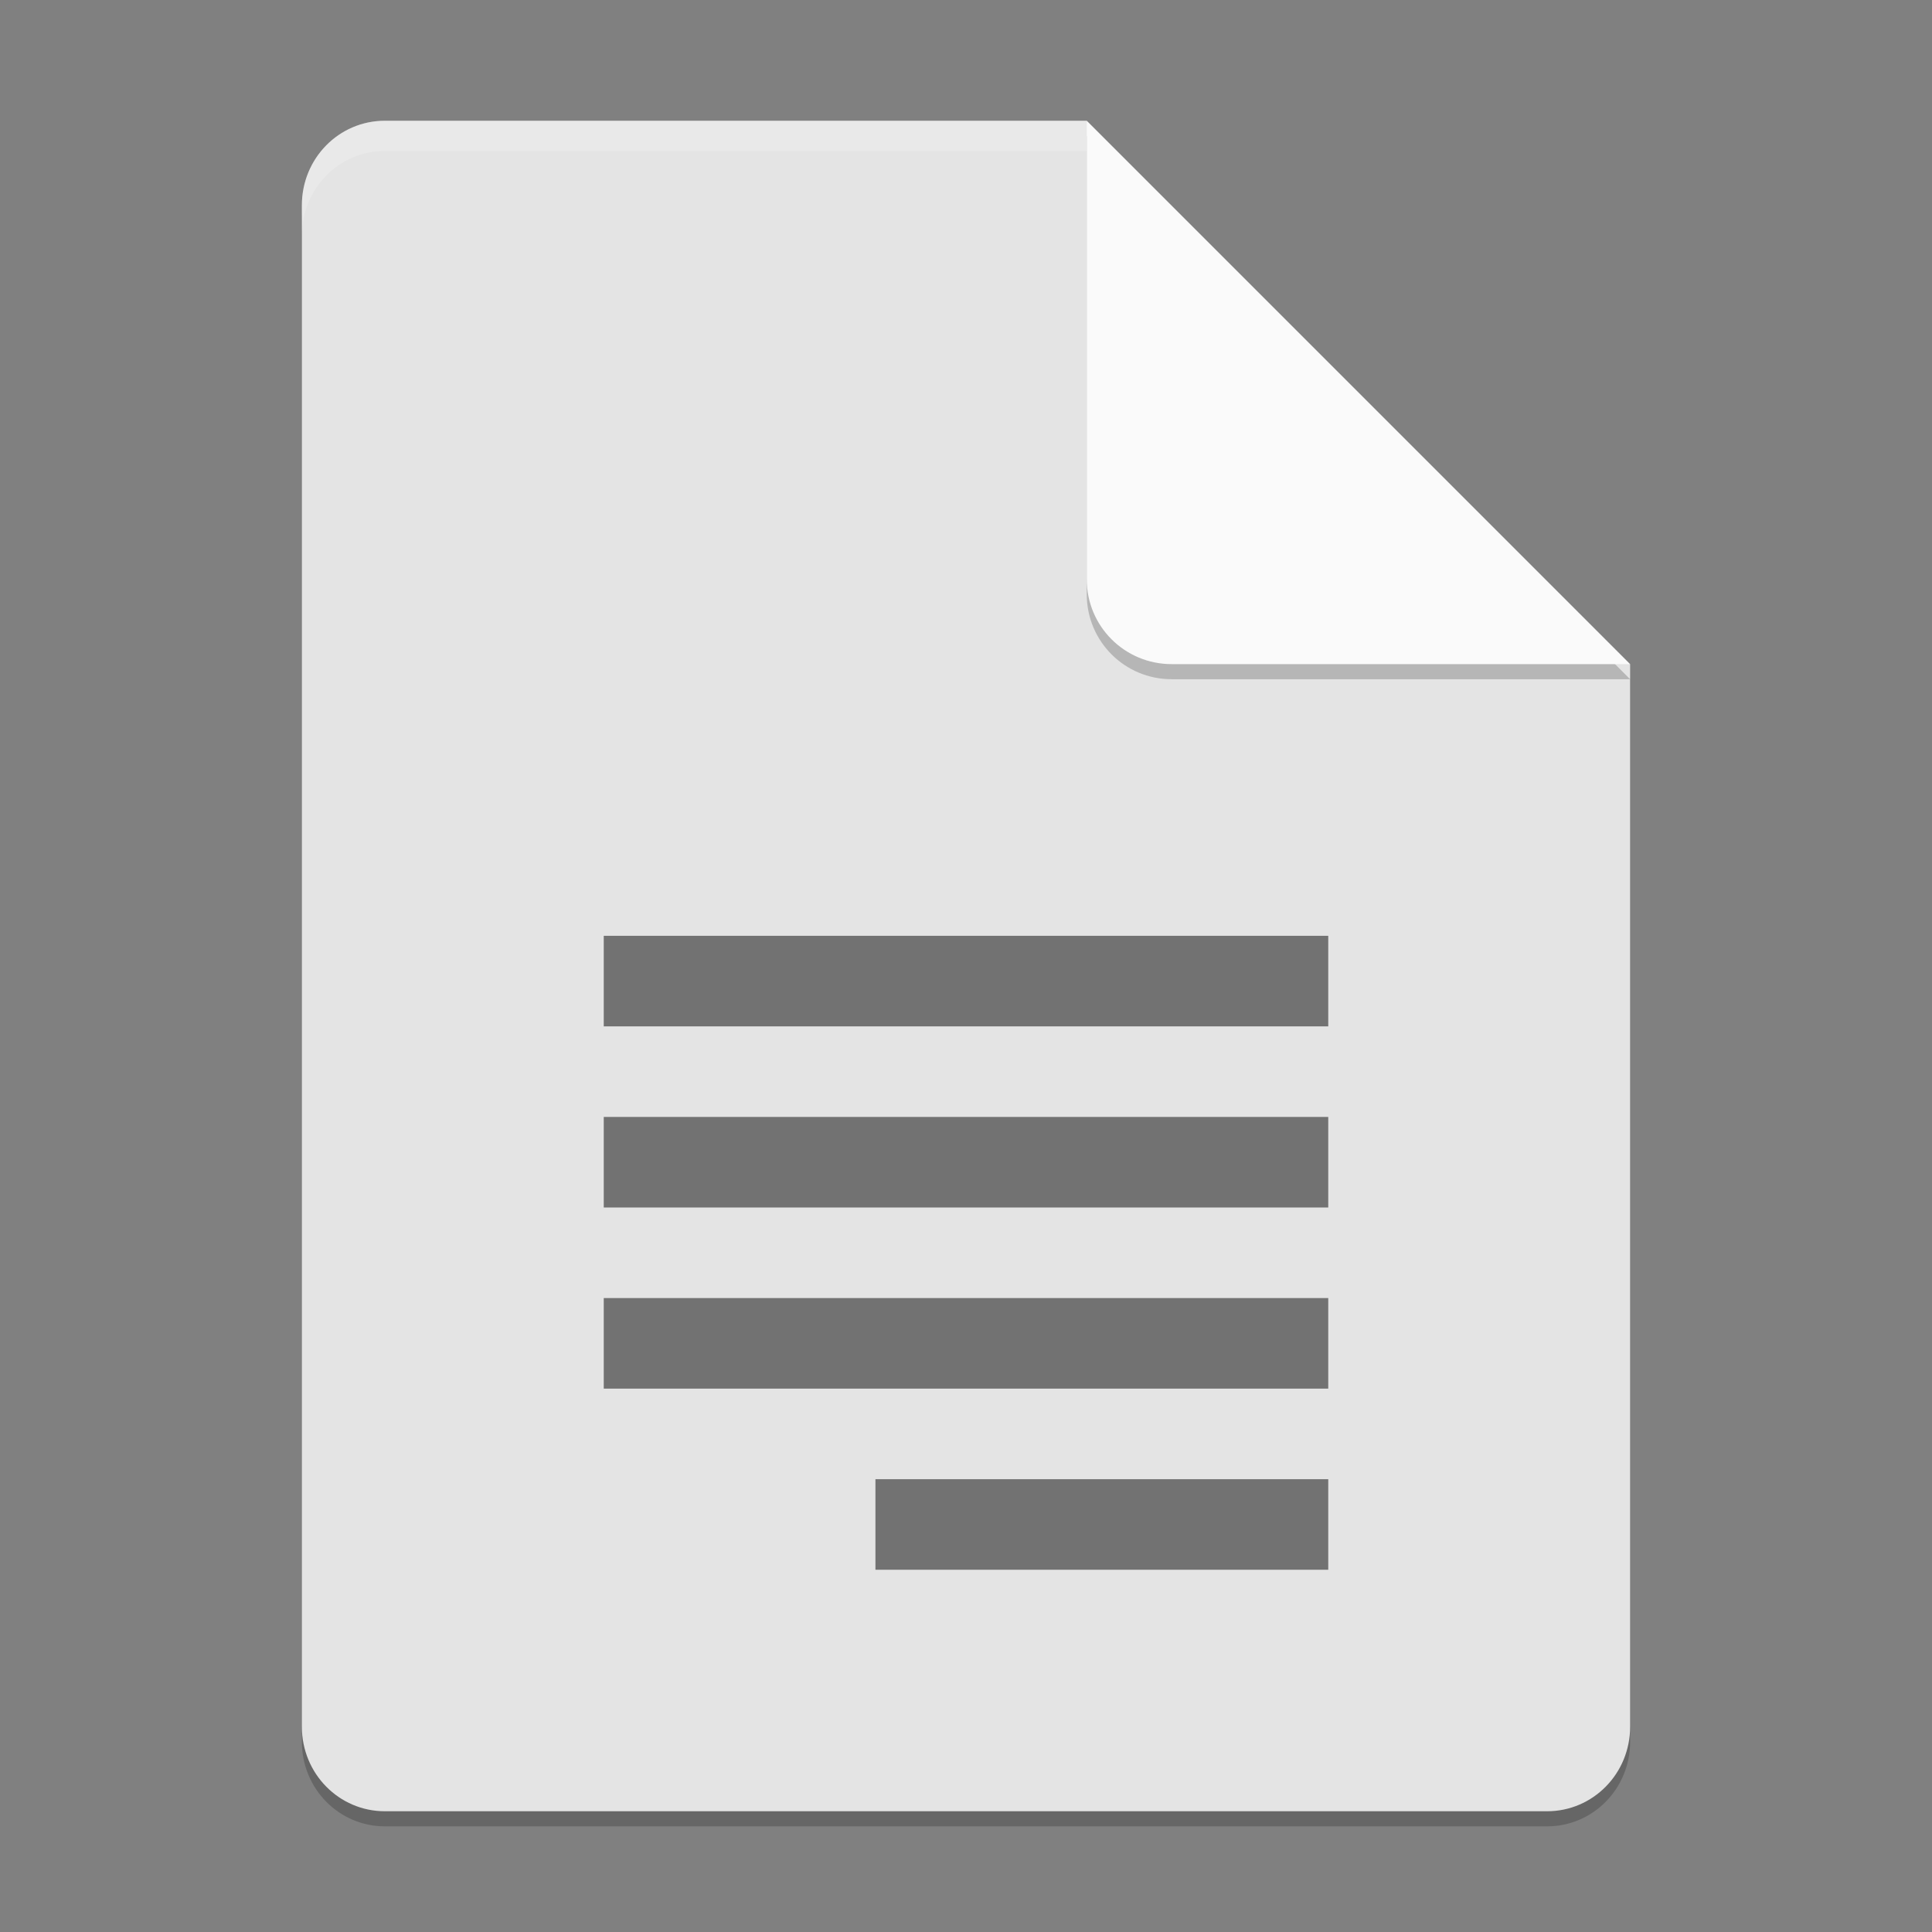 <?xml version="1.0" encoding="UTF-8" standalone="no"?>
<svg
   width="128"
   height="128"
   version="1.1"
   id="svg5719"
   sodipodi:docname="text-x-generic-rtl.svg"
   inkscape:version="1.2.2 (1:1.2.2+202305151914+b0a8486541)"
   xmlns:inkscape="http://www.inkscape.org/namespaces/inkscape"
   xmlns:sodipodi="http://sodipodi.sourceforge.net/DTD/sodipodi-0.dtd"
   xmlns="http://www.w3.org/2000/svg"
   xmlns:svg="http://www.w3.org/2000/svg">
  <rect width="100%" height="100%" fill="#808080" stroke="none"/>
  <defs
     id="defs5723" />
  <sodipodi:namedview
     id="namedview5721"
     pagecolor="#ffffff"
     bordercolor="#000000"
     borderopacity="0.25"
     inkscape:showpageshadow="2"
     inkscape:pageopacity="0.0"
     inkscape:pagecheckerboard="0"
     inkscape:deskcolor="#d1d1d1"
     showgrid="false"
     inkscape:zoom="6.296875"
     inkscape:cx="63.920596"
     inkscape:cy="64"
     inkscape:window-width="1920"
     inkscape:window-height="1008"
     inkscape:window-x="0"
     inkscape:window-y="0"
     inkscape:window-maximized="1"
     inkscape:current-layer="svg5719" />
  <path
     style="opacity:0.2;stroke-width:2"
     d="M 25.5,9 C 22.453,9 20,11.498 20,14.6 v 100.8 c 0,3.1 2.453,5.6 5.5,5.6 h 77 c 3.045,0 5.5,-2.5 5.5,-5.6 V 45 L 80,37 72,9 Z"
     id="path5707" />
  <path
     style="fill:#e4e4e4;stroke-width:2"
     d="M 25.5,8 C 22.453,8 20,10.498 20,13.6 v 100.8 c 0,3.1 2.453,5.6 5.5,5.6 h 77 c 3.045,0 5.5,-2.5 5.5,-5.6 V 44 L 80,36 72,8 Z"
     id="path5709" />
  <path
     style="opacity:0.2;stroke-width:2"
     d="M 108,45 72,9 V 39.375 C 72,42.493 74.511,45 77.625,45 Z"
     id="path5711" />
  <path
     style="fill:#fafafa;stroke-width:2"
     d="M 108,44 72,8 V 38.375 C 72,41.493 74.511,44 77.625,44 Z"
     id="path5713" />
  <path
     style="opacity:0.2;fill:#ffffff;stroke-width:2"
     d="M 25.5,8 C 22.453,8 20,10.499 20,13.602 v 2 C 20,12.499 22.453,10 25.5,10 H 72 V 8 Z"
     id="path5715" />
  <path
     style="opacity:0.5;stroke-width:2"
     d="m 88,62 v 6 H 40 v -6 z m 0,12 v 6 H 40 v -6 z m 0,12 v 6 H 40 v -6 z m 0,12 v 6 H 58 v -6 z"
     id="path5717" />
</svg>
